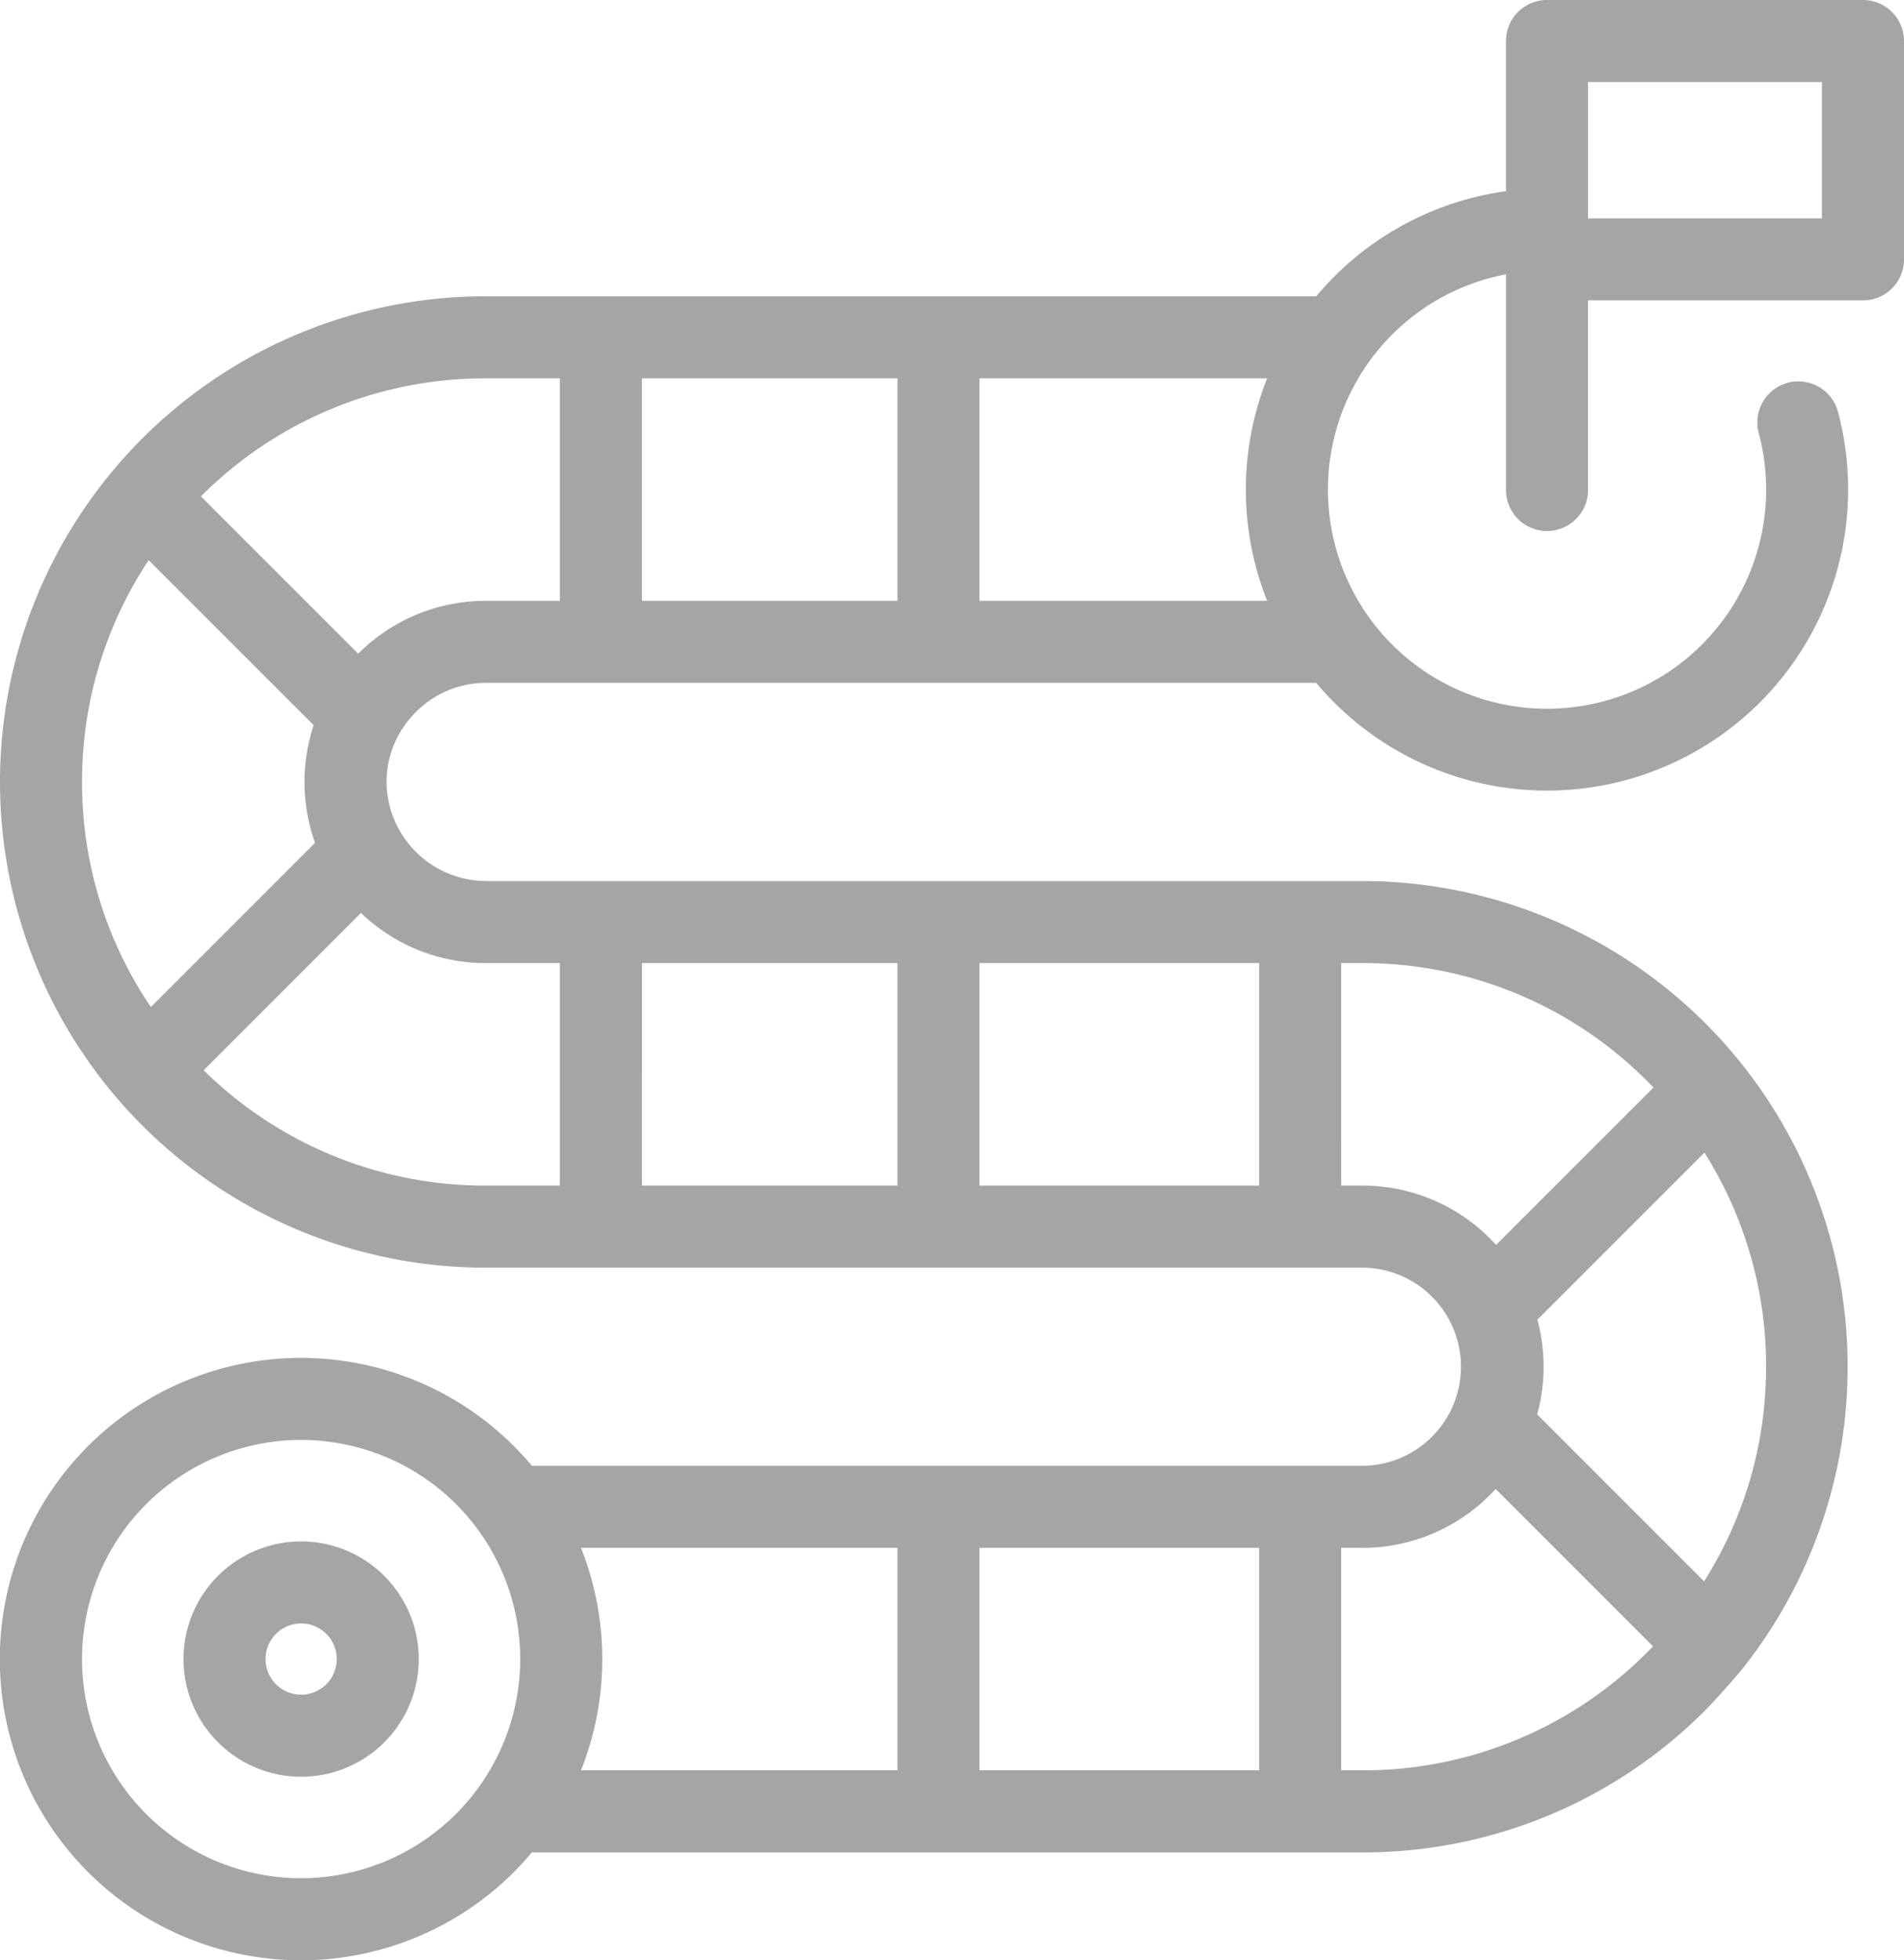 <svg id="Capa_1" data-name="Capa 1" xmlns="http://www.w3.org/2000/svg" viewBox="0 0 497.4 511.999"><path id="_Compound_Path_" data-name="&lt;Compound Path&gt;" d="M78.669,402.6A30.729,30.729,0,1,0,109.4,433.332,30.764,30.764,0,0,0,78.669,402.6Zm0,40.024a9.3,9.3,0,1,1,9.3-9.3A9.306,9.306,0,0,1,78.669,442.628ZM486.685,0h-82.55a10.716,10.716,0,0,0-10.717,10.717V49.935a78.632,78.632,0,0,0-49.565,27.45h-217a126.854,126.854,0,0,0,0,253.708H355.947a25.874,25.874,0,0,1,0,51.747h-217a78.668,78.668,0,1,0,0,100.981H355.947A125.986,125.986,0,0,0,445.578,446.6c2.905-2.906,9.868-10.845,10.328-11.646a126.884,126.884,0,0,0-99.96-204.842H245.3c-.092,0-.184,0-.274,0l-118.174,0a26.088,26.088,0,0,1-25.873-25.875,25.4,25.4,0,0,1,2.9-11.8q.212-.354.392-.72a26.463,26.463,0,0,1,4.35-5.713,25.666,25.666,0,0,1,18.235-7.641h217a78.667,78.667,0,0,0,136.3-70.794,10.716,10.716,0,1,0-20.71,5.519,57.241,57.241,0,1,1-66.022-41.444v56.229a10.717,10.717,0,1,0,21.433,0V78.462h71.834A10.715,10.715,0,0,0,497.4,67.746V10.717A10.713,10.713,0,0,0,486.685,0ZM78.667,490.567A57.235,57.235,0,1,1,135.9,433.332,57.3,57.3,0,0,1,78.667,490.567ZM234.45,462.388H151.777a78.69,78.69,0,0,0,0-58.115H234.45Zm94.483,0h-73.05V404.273h73.05Zm101.491-30.945a104.7,104.7,0,0,1-74.476,30.945h-5.582V404.273h5.582a46.945,46.945,0,0,0,33.386-13.915q.72-.72,1.4-1.463l41.1,41.1Q431.14,430.727,430.424,431.443Zm30.944-74.475a104.425,104.425,0,0,1-16.19,56.059l-43.6-43.6a47.271,47.271,0,0,0,.047-24.749l43.637-43.636A104.415,104.415,0,0,1,461.368,356.968Zm-111-105.424h5.582a104.688,104.688,0,0,1,74.475,30.946q.771.771,1.525,1.556l-41.106,41.105q-.733-.8-1.5-1.573a46.941,46.941,0,0,0-33.389-13.918h-5.582Zm-94.483,0h73.05V309.66h-73.05Zm-88.184,0H234.45V309.66H167.7ZM21.433,204.238a104.394,104.394,0,0,1,17.4-57.931l43.106,43.1a47.14,47.14,0,0,0,.366,30.719l-42.9,42.9A104.4,104.4,0,0,1,21.433,204.238Zm105.413,47.306h19.42V309.66H126.855A104.651,104.651,0,0,1,53.21,279.537L94.3,238.444A46.9,46.9,0,0,0,126.846,251.544Zm19.42-94.612H126.855a46.953,46.953,0,0,0-33.276,13.8L52.491,129.651a104.687,104.687,0,0,1,74.364-30.834h19.411Zm88.184,0H167.7V98.818H234.45Zm96.578,0H255.883V98.818h75.145a78.694,78.694,0,0,0,0,58.114Zm144.94-99.9H414.852v-35.6h61.116Z" fill="#a5a5a5"/></svg>